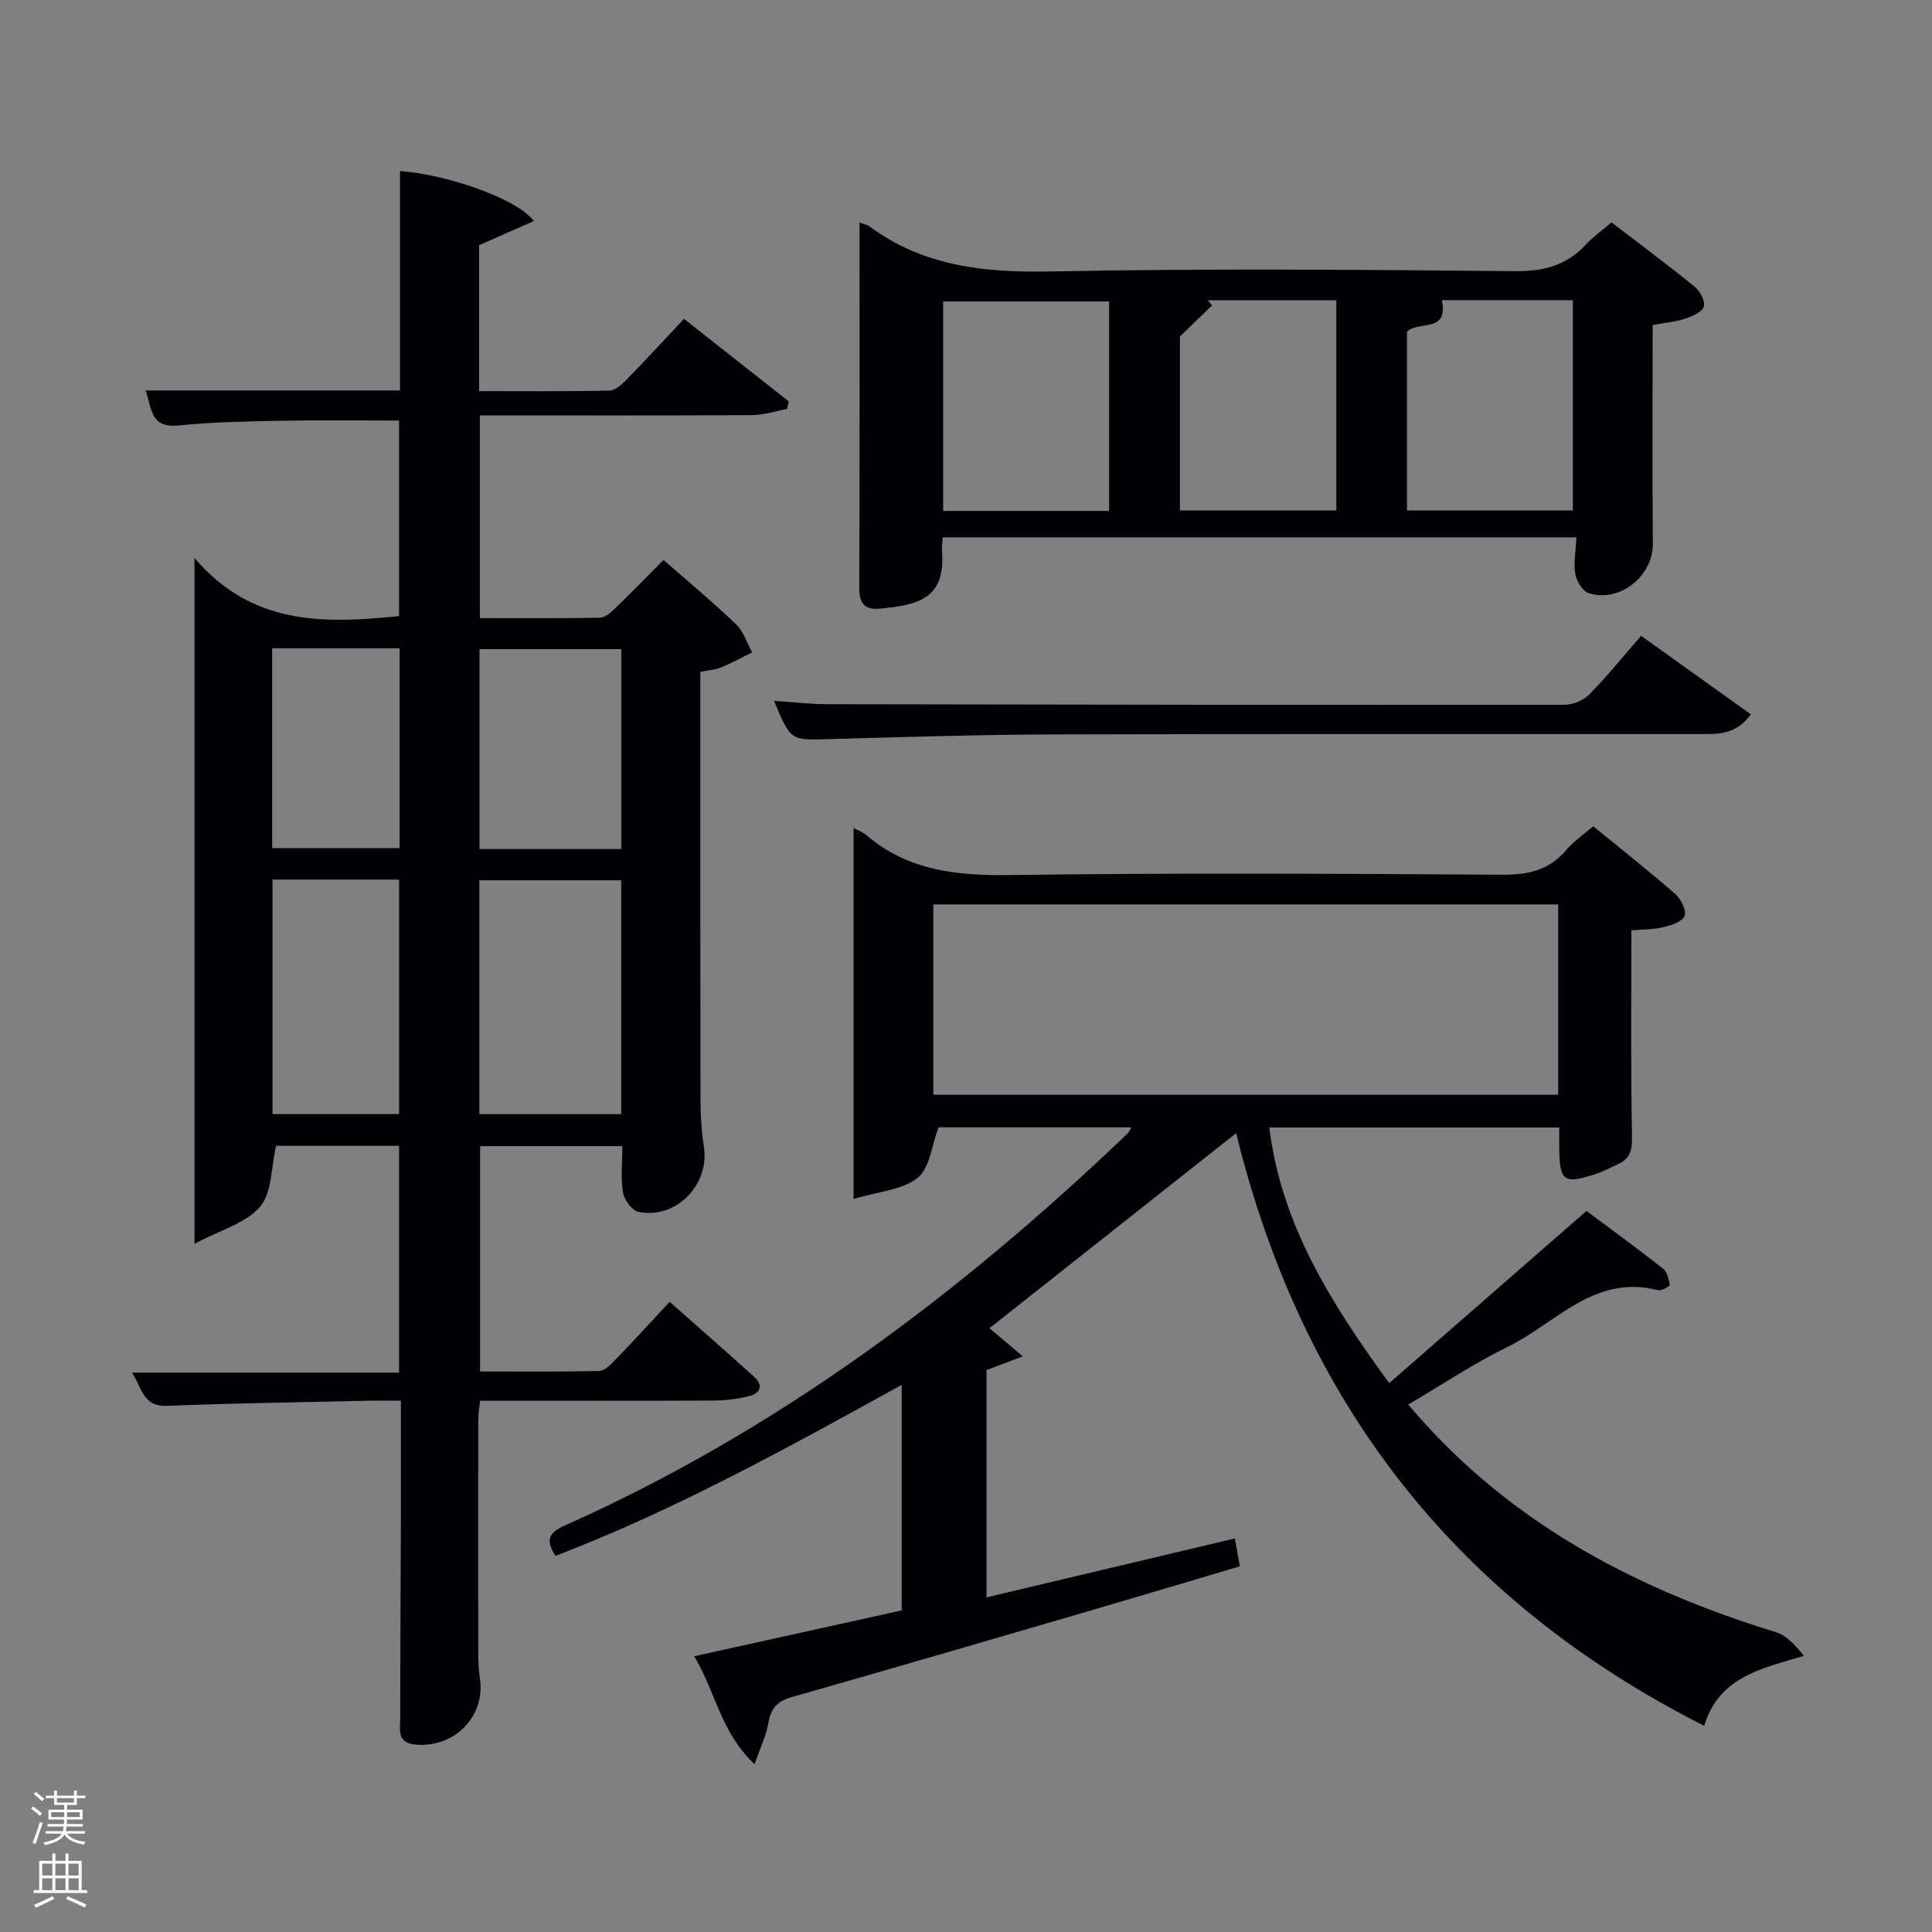 <svg enable-background="new 0 0 400 400" viewBox="0 0 400 400" xmlns="http://www.w3.org/2000/svg"><rect x="0" y="0" width="400" height="400" fill="#808080" stroke="none"/><path d="m6.44 374.46.42-.45c.65.47 1.27.95 1.85 1.44l-.45.49c-.65-.56-1.25-1.06-1.82-1.48m.93 7.33-.63-.26c.55-1.36 1.05-2.8 1.52-4.33.19.1.38.19.59.27-.46 1.29-.95 2.73-1.48 4.32m-.38-10.38.44-.42c.43.34 1.01.82 1.74 1.44l-.49.49c-.53-.51-1.09-1.01-1.69-1.51m2.5.35h1.72v-1.04h.59v1.04h3.52v-1.04h.59v1.04h1.75v.53h-1.75v1.42h-2.03v.97h3.22v2.03h-3.24c0 .35-.01.66-.03.93h3.32v.53h-3.37c-.03.27-.08.58-.15.94h3.96v.53h-3.71c.67.92 1.93 1.48 3.79 1.68-.13.24-.23.44-.29.59-2.13-.38-3.48-1.08-4.04-2.12-.43.97-1.77 1.72-4.03 2.23-.09-.19-.2-.37-.33-.55 2.1-.42 3.37-1.03 3.81-1.83h-3.36v-.53h3.58c.08-.29.13-.61.16-.94h-3.33v-.53h3.39c.02-.27.04-.58.04-.93h-3.23v-2.03h3.25v-.97h-2.07v-1.42h-1.73zm1.12 3.44v1h2.65c.01-.3.02-.44.02-.4v-.25-.35zm1.19-2h3.52v-.91h-3.52zm4.71 2h-2.63v.59c0 .15-.01.28-.01.4h2.64z" fill="#fafbfc"/><path d="m13.56 383.74h.63v1.52h2.72v6.07h1.13v.6h-11.06v-.6h1.13v-6.07h2.73v-1.52h.63v1.52h2.1v-1.52zm-2.69 8.83.38.56c-1.24.63-2.53 1.25-3.85 1.85-.1-.21-.21-.42-.34-.63 1.36-.55 2.63-1.15 3.81-1.78m-2.13-4.27h2.1v-2.45h-2.1zm0 3.04h2.1v-2.46h-2.1zm2.72-3.04h2.1v-2.45h-2.1zm0 3.04h2.1v-2.46h-2.1zm6.07 3.6c-1.41-.71-2.7-1.3-3.86-1.78l.35-.56c1.45.62 2.75 1.19 3.88 1.72zm-1.25-9.09h-2.1v2.45h2.1zm-2.09 5.49h2.1v-2.46h-2.1z" fill="#fafbfc"/><g fill="#010105"><path d="m82.62 237.23c-8.91 0-17.51 0-25.46 0-1.06 4.54-.84 9.77-3.33 12.63-2.98 3.43-8.29 4.84-13.56 7.65 0-47.76 0-93.89 0-141.98 11.98 14.04 26.86 13.59 42.35 12.03 0-13.14 0-26.52 0-40.49-8.03 0-16.13-.12-24.23.04-7.15.14-14.32.25-21.42.98-5.9.61-5.53-3.6-6.81-7.25h52.66c0-15.24 0-30.32 0-45.43 10.17.78 24.41 5.86 27.72 10.36-3.85 1.69-7.51 3.29-11.34 4.98v30.23c9.12 0 18.06.09 26.99-.11 1.22-.03 2.6-1.3 3.58-2.31 3.93-4.03 7.74-8.18 11.84-12.54 7.71 6.07 14.69 11.56 21.67 17.06-.1.53-.21 1.07-.31 1.6-2.44.44-4.89 1.25-7.33 1.27-18.65.1-37.29.05-56.29.05v41.98c8.31 0 16.58.07 24.86-.09 1.08-.02 2.28-1.1 3.17-1.96 3.35-3.23 6.59-6.57 10-10 5.12 4.49 10.23 8.74 15.01 13.32 1.55 1.48 2.25 3.85 3.34 5.82-2.13 1.05-4.22 2.2-6.41 3.11-1.2.5-2.57.57-4.32.92v5.46c0 27.83-.02 55.66.03 83.49.01 3.15.24 6.33.71 9.44 1.19 7.8-5.74 14.97-13.52 13.43-1.34-.26-2.98-2.47-3.23-3.98-.51-3.05-.15-6.24-.15-9.65-9.83 0-19.43 0-29.44 0v46.66c8.14 0 16.4.1 24.66-.11 1.2-.03 2.52-1.46 3.52-2.49 3.69-3.82 7.26-7.74 11.07-11.82 6.31 5.59 11.92 10.49 17.45 15.48 1.93 1.74 1.43 3.41-.94 4.02-2.39.61-4.91.93-7.38.94-15.99.07-31.98.03-48.38.03-.14 1.38-.38 2.63-.38 3.89-.02 16.16-.03 32.33 0 48.49 0 1.66.07 3.34.33 4.98 1.26 7.92-5.18 14.55-13.31 13.84-4-.35-3.17-3.22-3.17-5.53-.01-13.83.09-27.66.13-41.49.02-7.82 0-15.63 0-24.18-2.49 0-4.74-.04-7 .01-13.81.32-27.62.5-41.41 1.06-4.96.2-5.13-3.57-7.26-6.88h55.29c0-15.78 0-31.16 0-46.96zm16.62-6.56h29.38c0-16.37 0-32.41 0-48.42-9.96 0-19.55 0-29.38 0zm-42.82-48.56v48.55h26.21c0-16.37 0-32.41 0-48.55-8.85 0-17.32 0-26.21 0zm72.23-6.33c0-14.11 0-27.81 0-41.38-10.07 0-19.78 0-29.38 0v41.38zm-72.3-41.56v41.38h26.38c0-13.99 0-27.57 0-41.38-8.85 0-17.44 0-26.38 0z"/><path d="m255.67 318.52c.39 2.17.66 3.74 1.03 5.77-11.13 3.3-22.04 6.57-32.99 9.77-19.92 5.81-39.84 11.63-59.8 17.31-2.95.84-4.34 2.3-4.83 5.34-.42 2.59-1.65 5.06-2.85 8.55-7.08-6.65-8.04-14.98-12.51-22.35 14.64-3.23 28.66-6.33 42.96-9.49 0-15.37 0-30.64 0-46.7-23.48 12.97-46.75 25.85-71.65 35.4-2.28-3.37-1.23-4.88 1.88-6.27 44.04-19.62 81.95-48.07 116.58-81.21.23-.22.34-.55.75-1.24-13.73 0-27.21 0-39.92 0-1.44 3.77-1.82 8.45-4.34 10.46-3.14 2.5-8.03 2.8-13.26 4.38 0-26.63 0-51.7 0-76.79.63.34 1.77.7 2.61 1.42 8.64 7.4 18.73 8.45 29.74 8.3 33.99-.47 67.99-.28 101.99-.07 5.35.03 9.7-.94 13.23-5.13 1.47-1.75 3.45-3.06 5.57-4.9 5.78 4.72 11.51 9.24 17 14.04 1.18 1.03 2.38 3.47 1.91 4.54-.53 1.22-2.84 1.96-4.5 2.34-2.22.5-4.57.46-6.51.62 0 14.33-.14 28.26.12 42.19.05 2.81-.04 4.9-2.76 6.16-1.5.7-2.97 1.51-4.53 2.03-6.92 2.28-7.71 1.68-7.77-5.63-.01-1.16 0-2.32 0-3.92-19.91 0-39.64 0-60.02 0 2.46 20.14 12.9 36.58 24.82 52.92 13.69-11.94 27.07-23.62 40.85-35.65 5.32 3.98 10.66 7.86 15.84 11.94.86.67 1.19 2.18 1.39 3.37.04.25-1.7 1.29-2.39 1.11-13.25-3.45-21.3 6.96-31.35 11.83-6.86 3.32-13.23 7.63-20.4 11.84 1.23 1.41 2.25 2.61 3.31 3.78 19.86 21.87 45.02 34.79 72.82 43.35 2.22.68 4.03 2.7 5.79 4.9-8.92 2.65-17.6 4.38-20.64 14.48-51.54-26.04-83.27-67.1-96.91-122.7-17.23 13.62-34.04 26.91-51.07 40.38 2.01 1.7 4.05 3.42 6.9 5.83-3.05 1.16-5.13 1.94-7.52 2.85v47.05c17.15-4.07 34.12-8.09 51.43-12.2zm-62.43-91.86h129.37c0-13.39 0-26.44 0-39.41-43.31 0-86.22 0-129.37 0z"/><path d="m177.96 46.08c1.1.4 1.62.47 2 .75 11.26 8.37 23.98 9.64 37.66 9.37 31.98-.63 63.98-.36 95.96-.06 5.92.06 10.67-1.12 14.68-5.43 1.46-1.57 3.25-2.84 5.38-4.67 5.75 4.41 11.57 8.73 17.2 13.3 1.12.91 2.27 3.03 1.92 4.13-.36 1.15-2.41 2.03-3.89 2.51-2.03.67-4.23.86-6.71 1.32 0 15.09-.08 30.22.04 45.34.05 6.61-6.88 12.24-13.3 10.16-1.26-.41-2.52-2.51-2.76-3.99-.37-2.36.11-4.85.25-7.56-43.87 0-87.42 0-131.2 0-.07 1.03-.24 1.84-.17 2.62.79 9.66-4.2 11.42-13.04 12.15-2.89.24-4.09-1.11-4.08-4.17.1-25.07.06-50.15.06-75.77zm51.67 59.71c0-14.81 0-29.18 0-43.38-11.74 0-23.12 0-34.36 0v43.38zm68.9-43.65c1.43 6.98-4.94 4.16-7.23 6.55v36.99h34.35c0-14.69 0-29.05 0-43.53-9.13-.01-17.91-.01-27.12-.01zm-54.24 7.53v36.02h32.38c0-14.67 0-29.02 0-43.53-9.1 0-17.86 0-26.63 0 .3.35.61.71.91 1.06-2.02 1.96-4.04 3.91-6.66 6.45z"/><path d="m339.77 131.64c8.61 6.16 15.58 11.14 22.72 16.25-3.16 4.41-7.1 4.09-10.82 4.09-44.46.03-88.92-.06-133.38.07-15.63.05-31.26.56-46.88.98-7.72.21-7.71.34-11.15-7.92 3.89.25 7.59.68 11.29.69 50.79.1 101.58.17 152.36.12 1.75 0 3.93-.92 5.15-2.16 3.72-3.79 7.07-7.94 10.71-12.12z"/></g></svg>